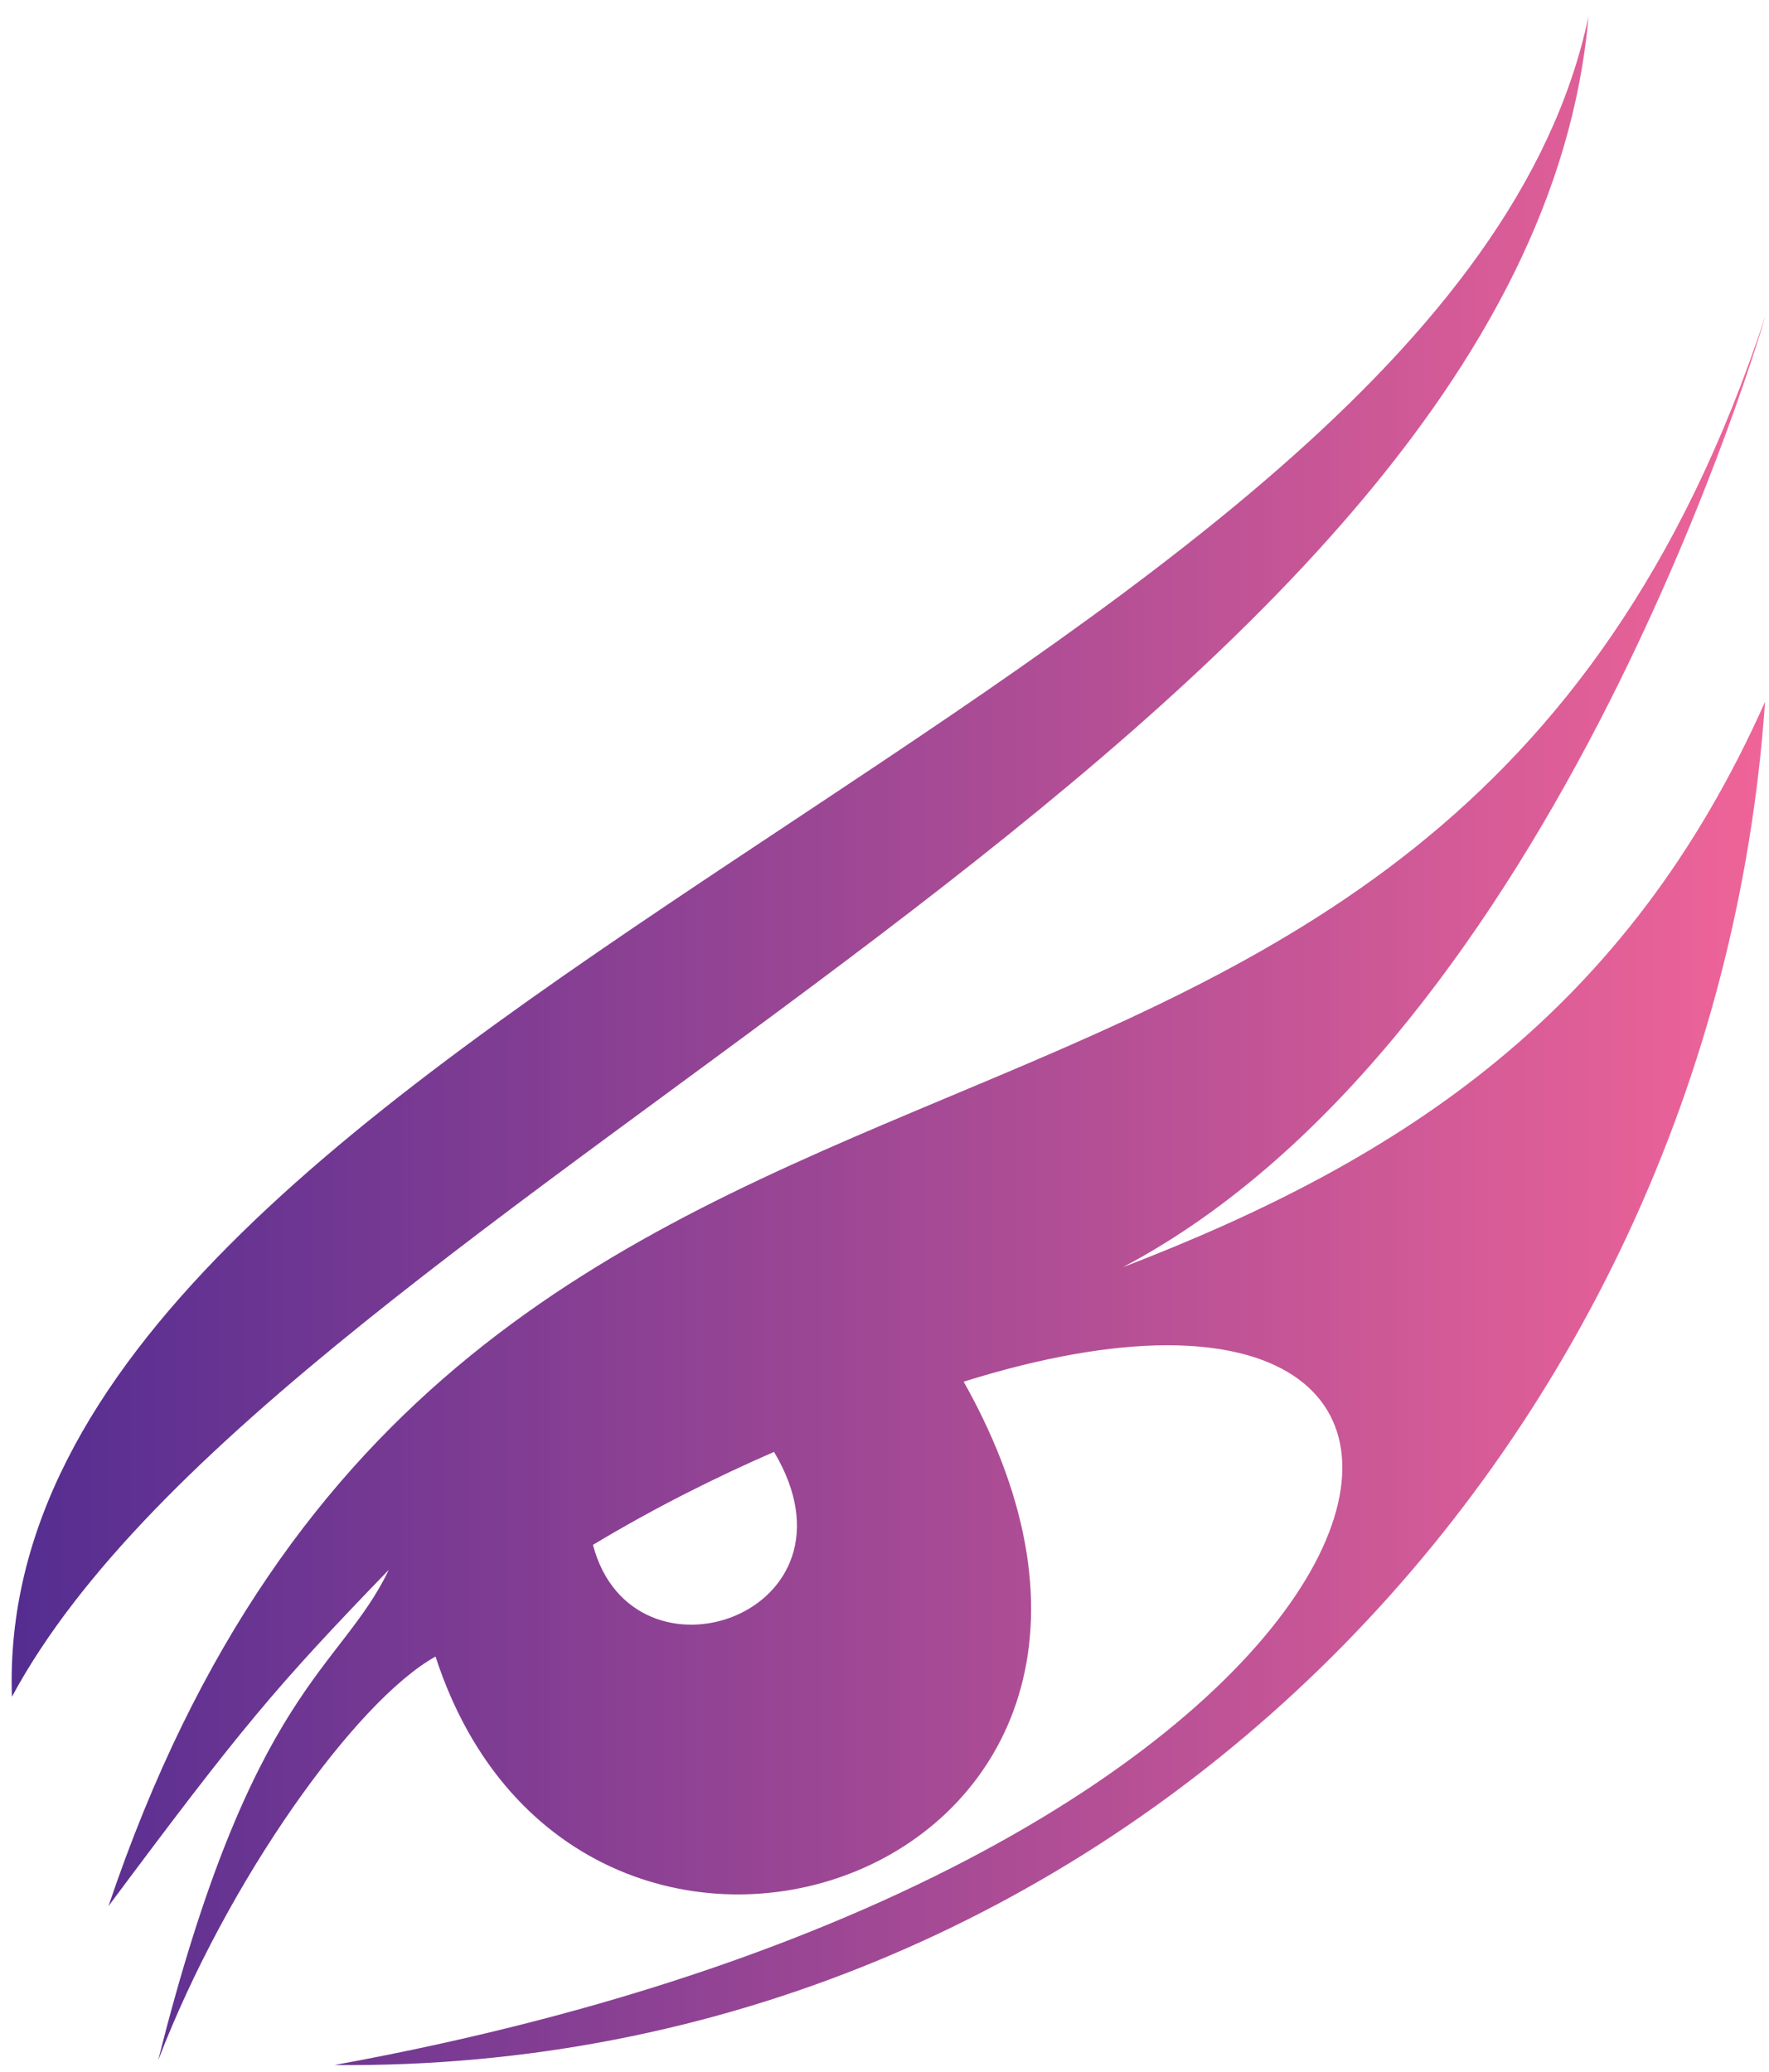 <svg width="76" height="89" viewBox="0 0 76 89" fill="none" xmlns="http://www.w3.org/2000/svg">
<path fill-rule="evenodd" clip-rule="evenodd" d="M4.662 81.881C19.967 36.483 61.374 57.579 75.85 13.56C75.85 13.56 66.986 44.541 48.239 54.439C60.409 49.767 69.921 43.417 75.831 30.147C73.594 62.496 47.554 89.032 14.365 88.712C62.671 79.919 68.854 50.772 41.401 59.355C53.348 80.585 24.887 90.181 18.712 71.164C15.278 73.076 9.757 80.785 6.794 88.514C10.813 72.501 14.621 71.786 16.706 67.435C11.838 72.477 10.415 74.16 4.662 81.883L4.662 81.881ZM0.512 72.893C-0.475 44.083 62.117 29.61 68.244 0.715C65.57 31.397 12.082 51.363 0.512 72.893ZM33.254 62.372C30.822 63.432 28.16 64.75 25.474 66.366C27.19 72.862 37.409 69.34 33.254 62.372Z" fill="url(#paint0_linear_80_2412)"/>
<defs>
<linearGradient id="paint0_linear_80_2412" x1="75.85" y1="49.378" x2="0.5" y2="49.378" gradientUnits="userSpaceOnUse">
<stop stop-color="#EF6498"/>
<stop offset="1" stop-color="#542D91"/>
</linearGradient>
</defs>
</svg>
